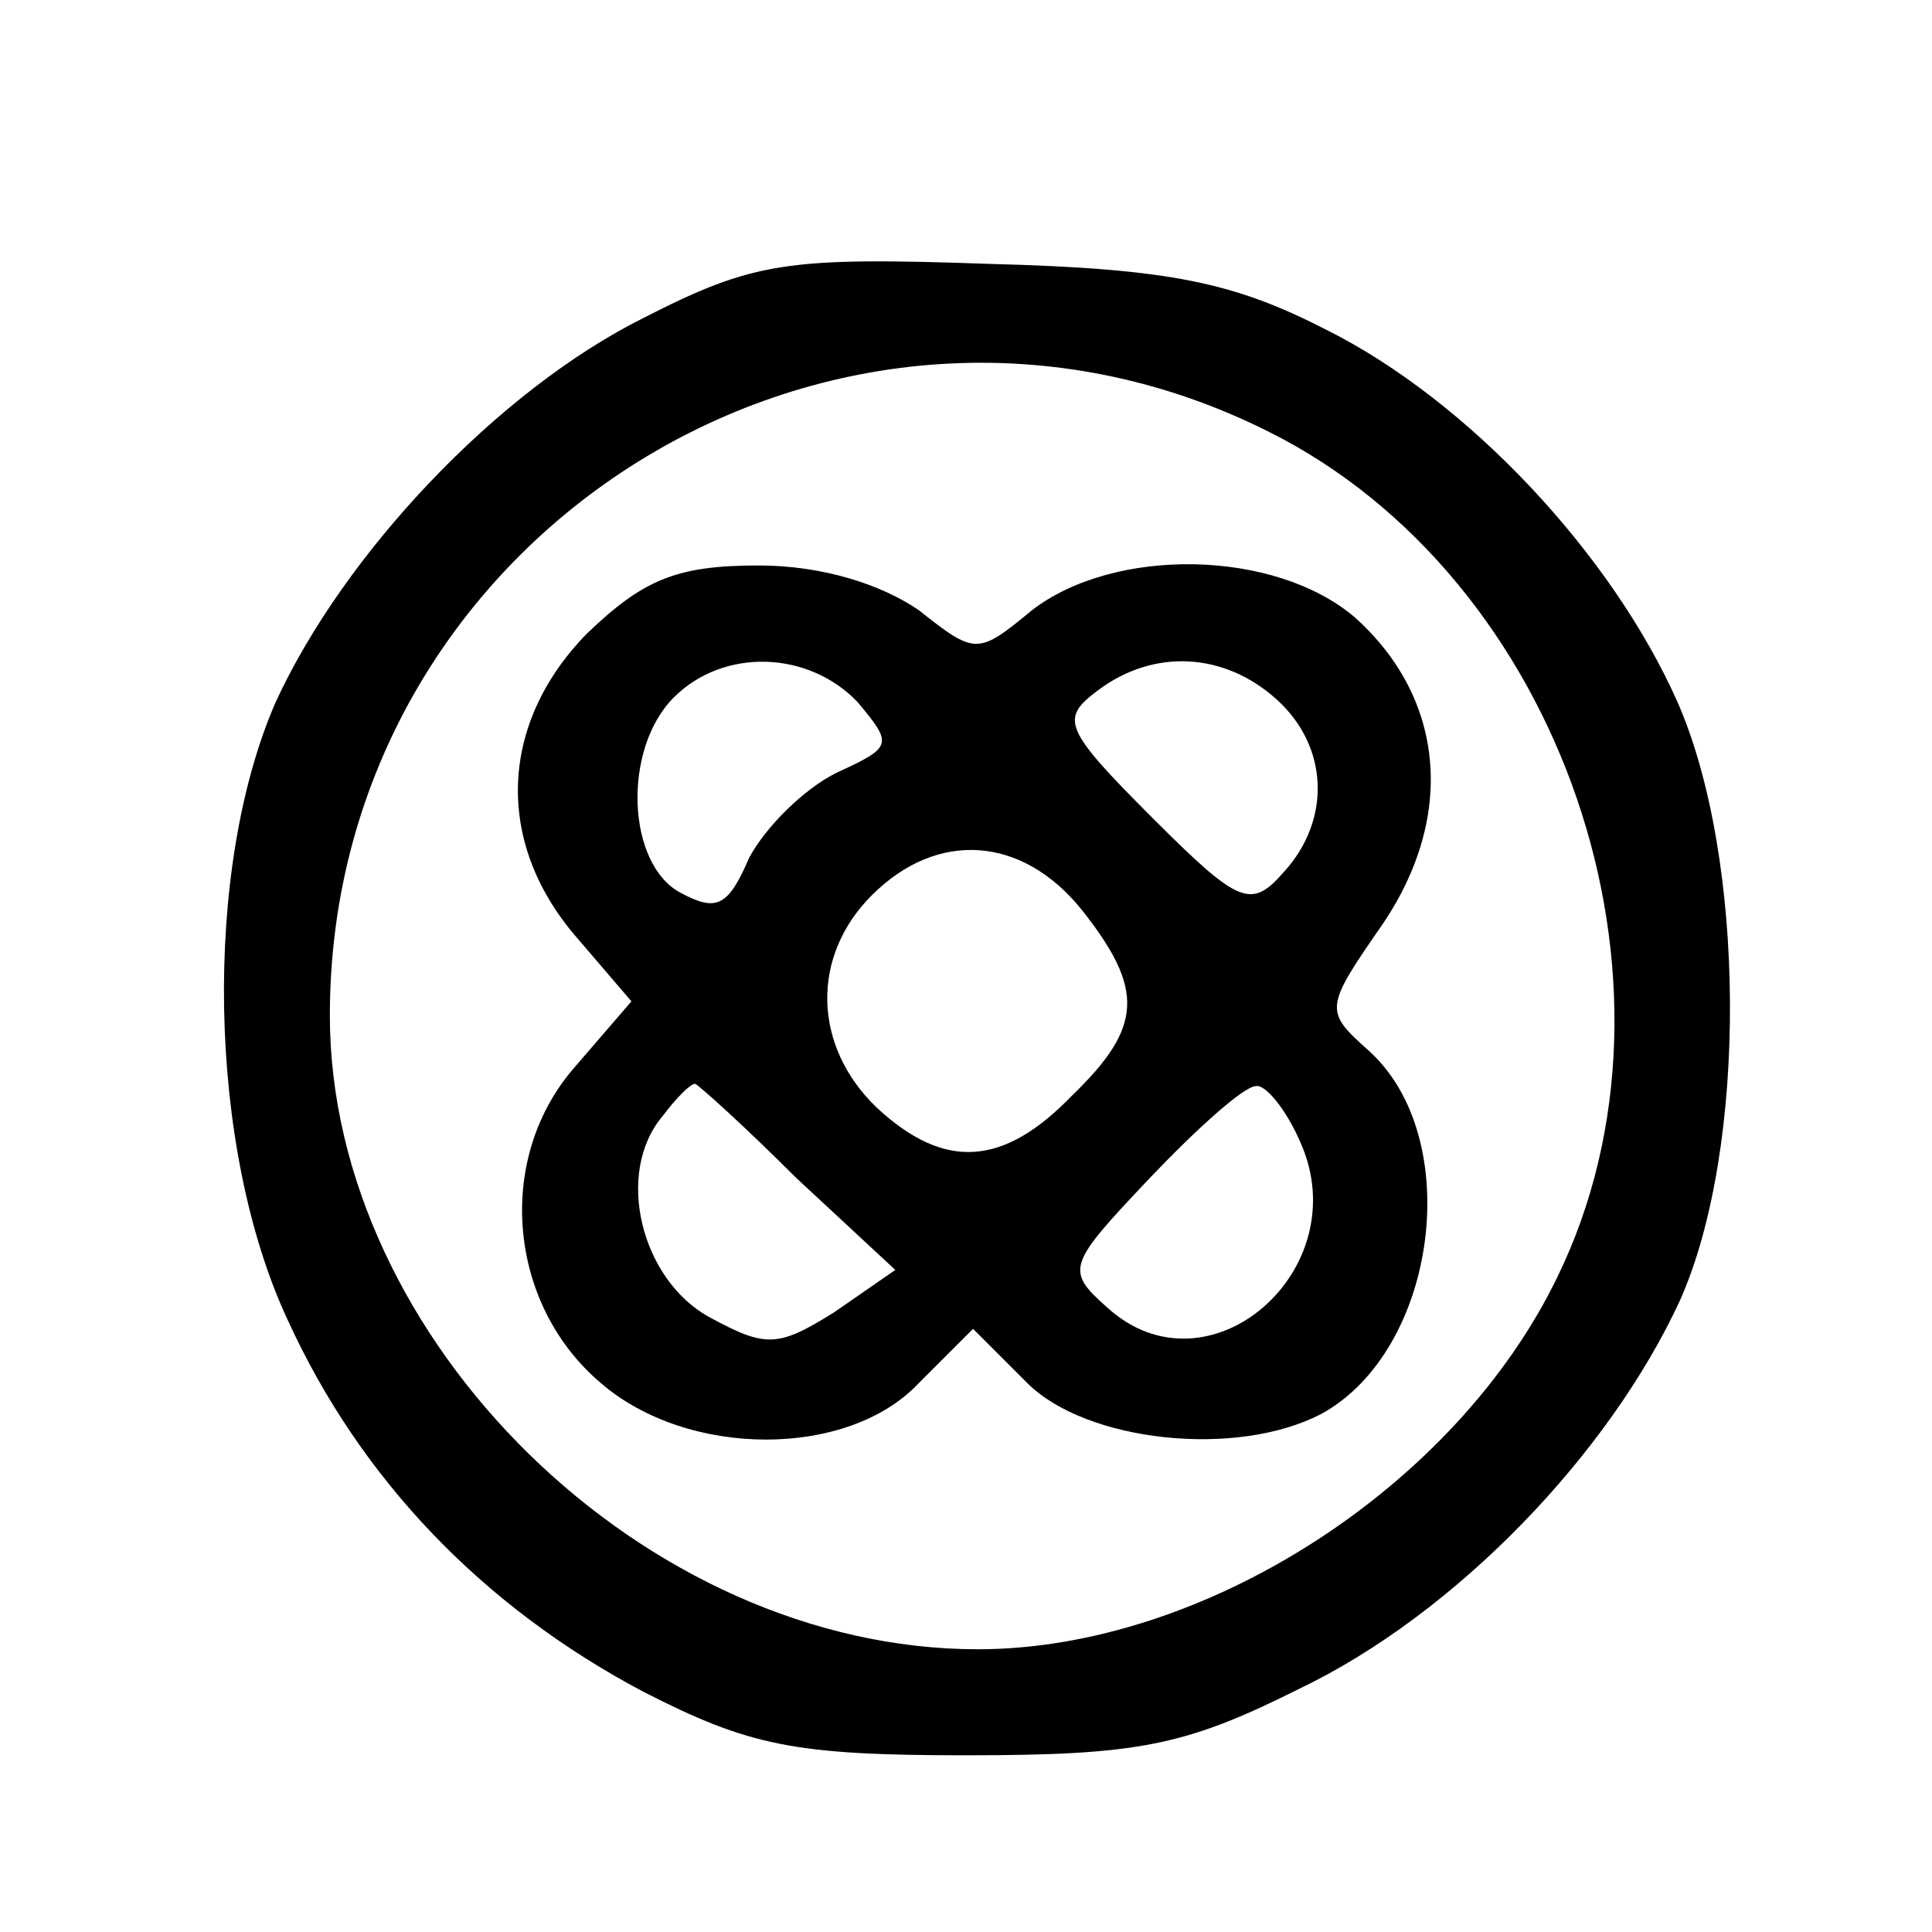 <?xml version="1.0" standalone="no"?>
<!DOCTYPE svg PUBLIC "-//W3C//DTD SVG 20010904//EN"
 "http://www.w3.org/TR/2001/REC-SVG-20010904/DTD/svg10.dtd">
<svg version="1.0" xmlns="http://www.w3.org/2000/svg"
 width="82pt" height="82pt" viewBox="0 0 82 82"
 preserveAspectRatio="xMidYMid meet">

<g transform="translate(0,82) scale(0.1,-0.1)"
fill="#000000" stroke="none">
<path d="M273 685 c-62 -31 -127 -100 -156 -163 -31 -71 -29 -189 5 -262 31
-68 83 -122 151 -158 45 -23 64 -27 137 -27 73 0 93 4 141 28 67 32 132 100
162 165 29 65 28 188 -1 254 -28 63 -89 128 -149 158 -39 20 -66 26 -143 28
-86 3 -100 1 -147 -23z m265 -48 c125 -62 184 -234 123 -359 -43 -89 -150
-158 -246 -158 -141 0 -275 131 -275 269 0 205 216 339 398 248z"/>
<path d="M249 551 c-37 -38 -39 -88 -5 -128 l24 -28 -25 -29 c-33 -39 -27
-100 12 -133 37 -32 105 -32 135 0 l23 23 23 -23 c25 -25 89 -32 125 -13 49
27 61 117 20 154 -19 17 -19 18 6 54 31 46 26 96 -12 130 -34 29 -102 30 -137
3 -23 -19 -24 -19 -48 0 -16 11 -41 19 -68 19 -35 0 -49 -6 -73 -29z m115 -29
c15 -18 15 -19 -9 -30 -14 -7 -30 -23 -37 -36 -9 -21 -14 -23 -29 -15 -23 12
-25 61 -3 83 21 21 57 20 78 -2z m178 1 c22 -20 23 -51 3 -73 -14 -16 -19 -14
-56 23 -38 38 -39 42 -23 54 24 18 54 16 76 -4z m-83 -89 c27 -34 26 -50 -4
-79 -29 -30 -54 -32 -83 -5 -27 26 -28 64 -2 90 28 28 64 25 89 -6z m-121
-114 l42 -39 -26 -18 c-24 -15 -29 -15 -53 -2 -29 16 -40 61 -20 85 6 8 12 14
14 14 1 0 21 -18 43 -40z m214 15 c24 -54 -39 -109 -82 -70 -18 16 -17 18 18
55 20 21 40 39 45 39 4 1 13 -10 19 -24z"/>
</g>
</svg>
